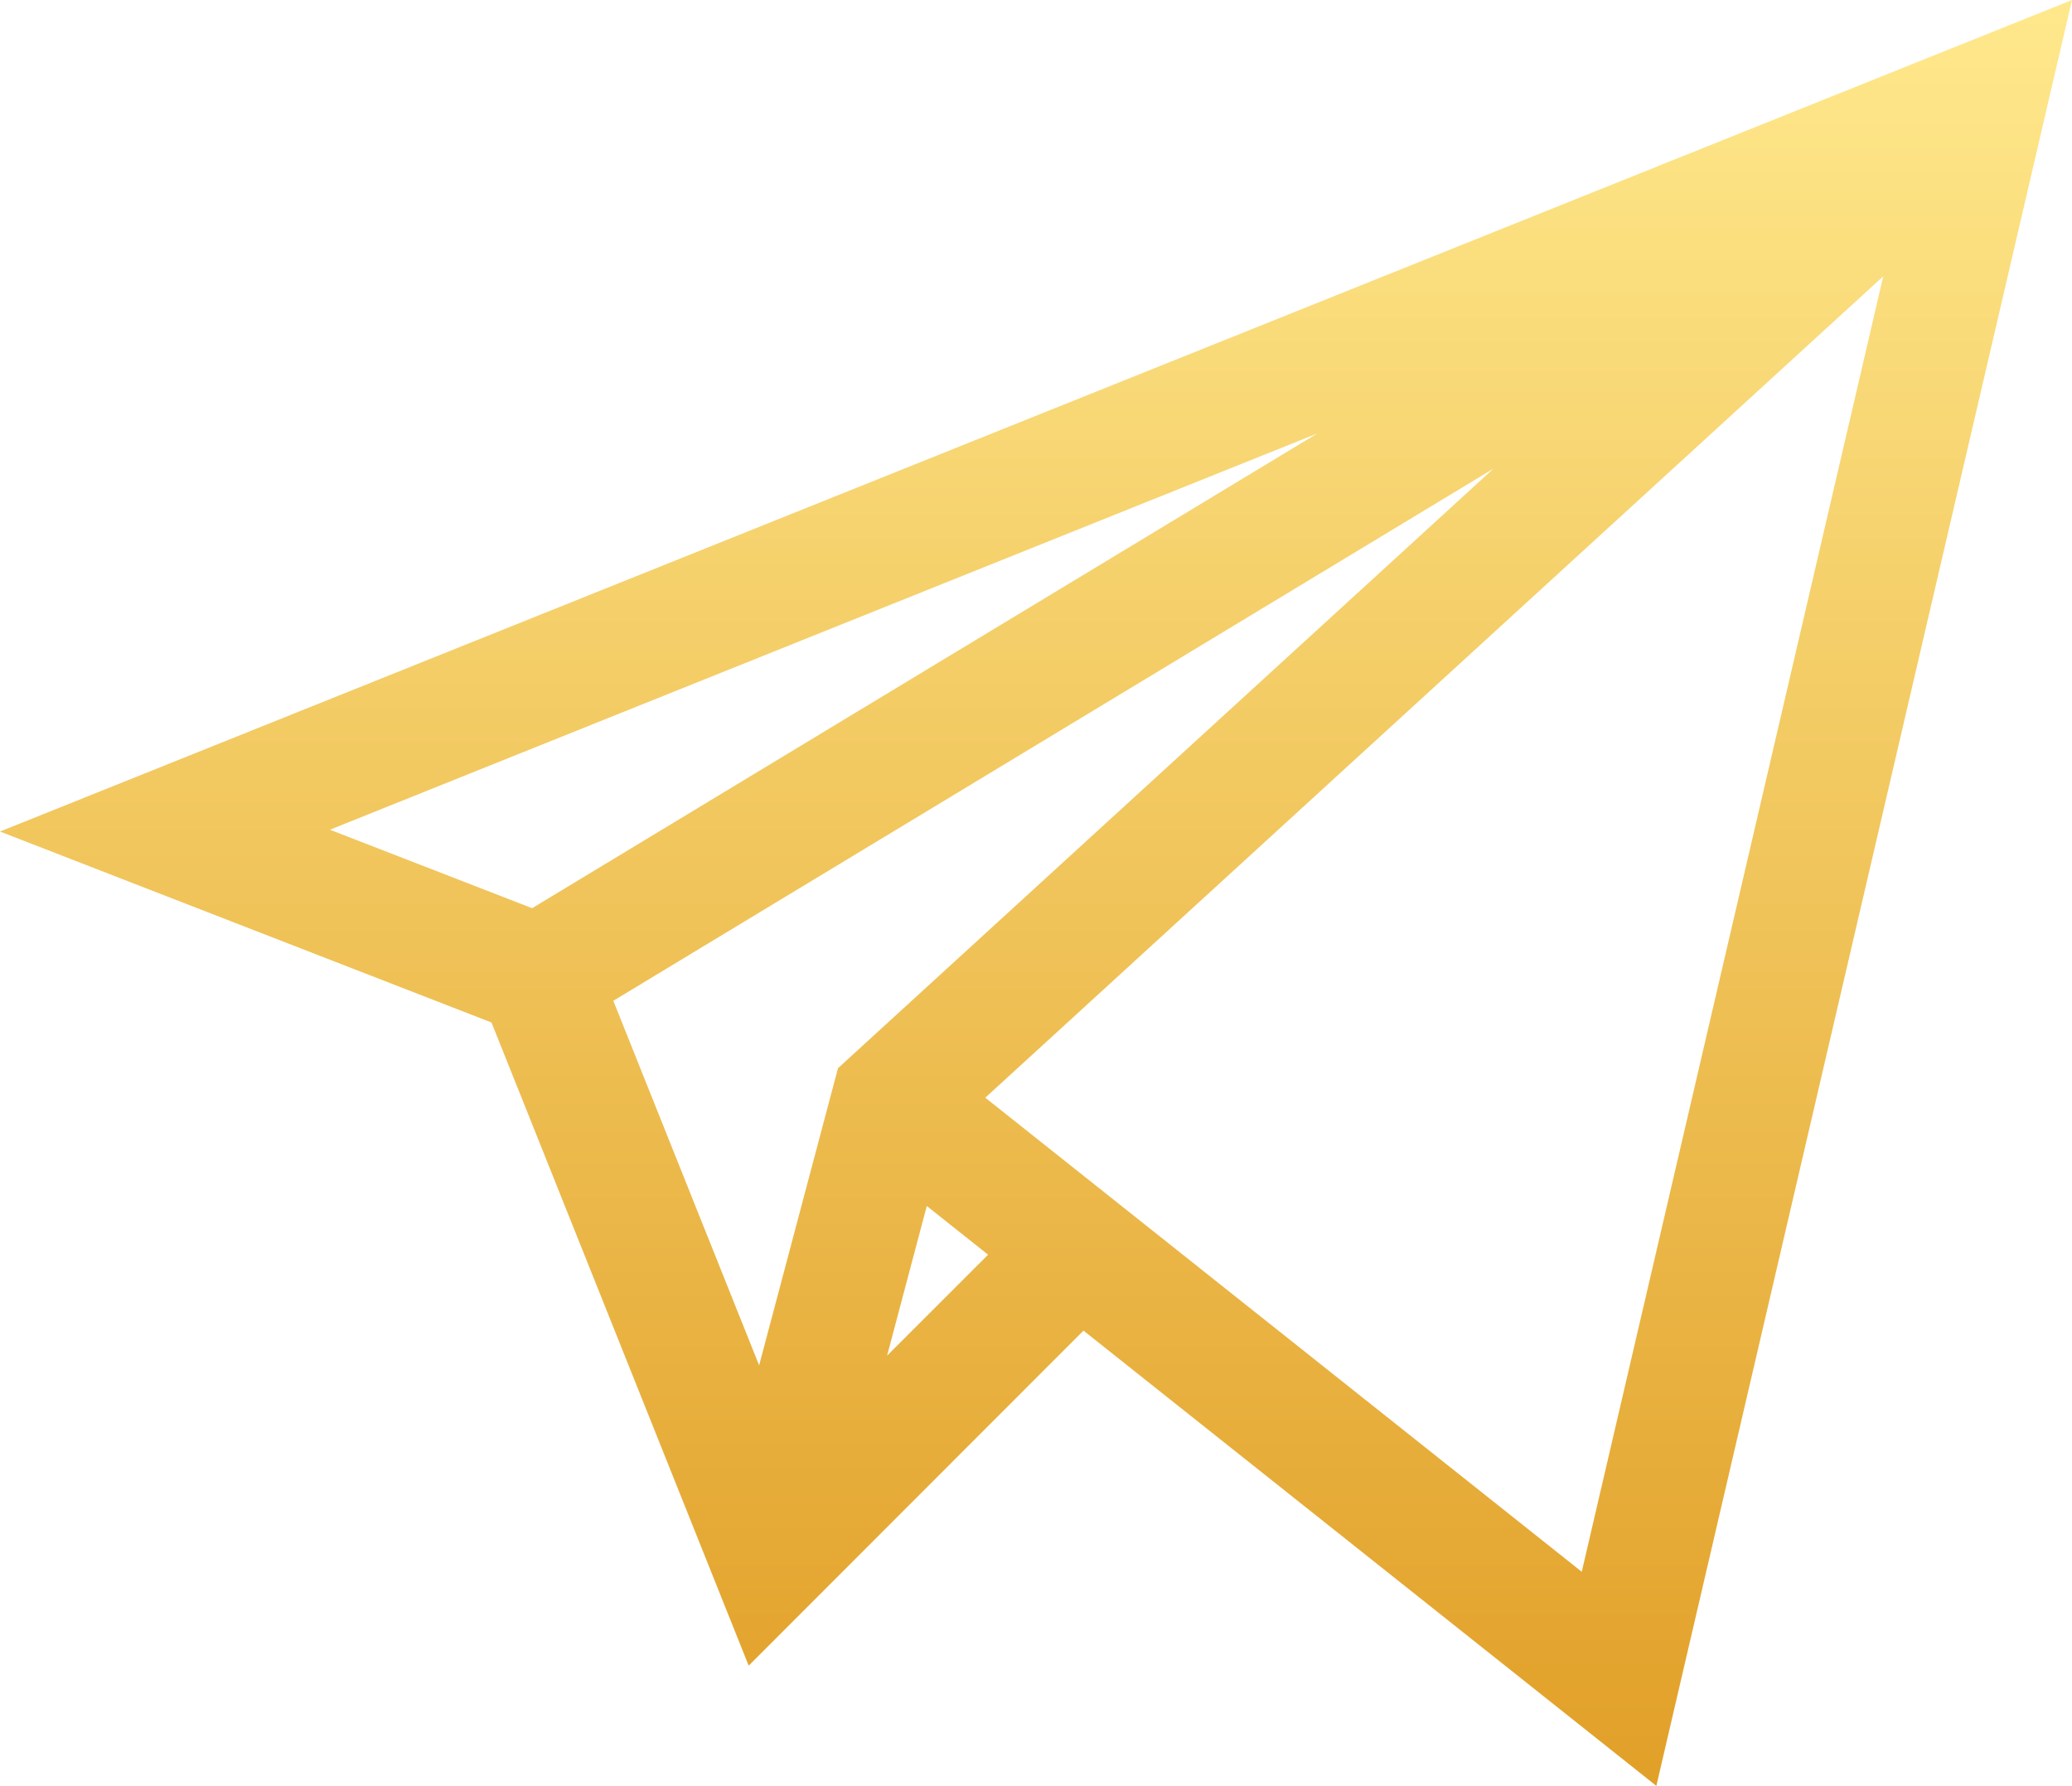 <svg xmlns="http://www.w3.org/2000/svg" xmlns:xlink="http://www.w3.org/1999/xlink" width="48" height="41.373" viewBox="0 0 48 41.373"><defs><linearGradient id="a" x1="0.5" x2="0.5" y2="1" gradientUnits="objectBoundingBox"><stop offset="0" stop-color="#ffe98d"/><stop offset="1" stop-color="#e19f27"/></linearGradient></defs><path d="M11.386,24.188l5.958,14.9L25.1,31.326,38.371,41.873,48,.5,0,19.764ZM7.642,19.722l22.879-9.182-18.194,11ZM34.6,11.355,19.413,25.247l-1.827,6.884-3.378-8.446ZM20.55,31.907l.92-3.468,1.42,1.128Zm16.093,5.006L22.825,25.93,43.628,6.9Zm0,0" transform="translate(0 -0.5)" fill="url(#a)"/></svg>